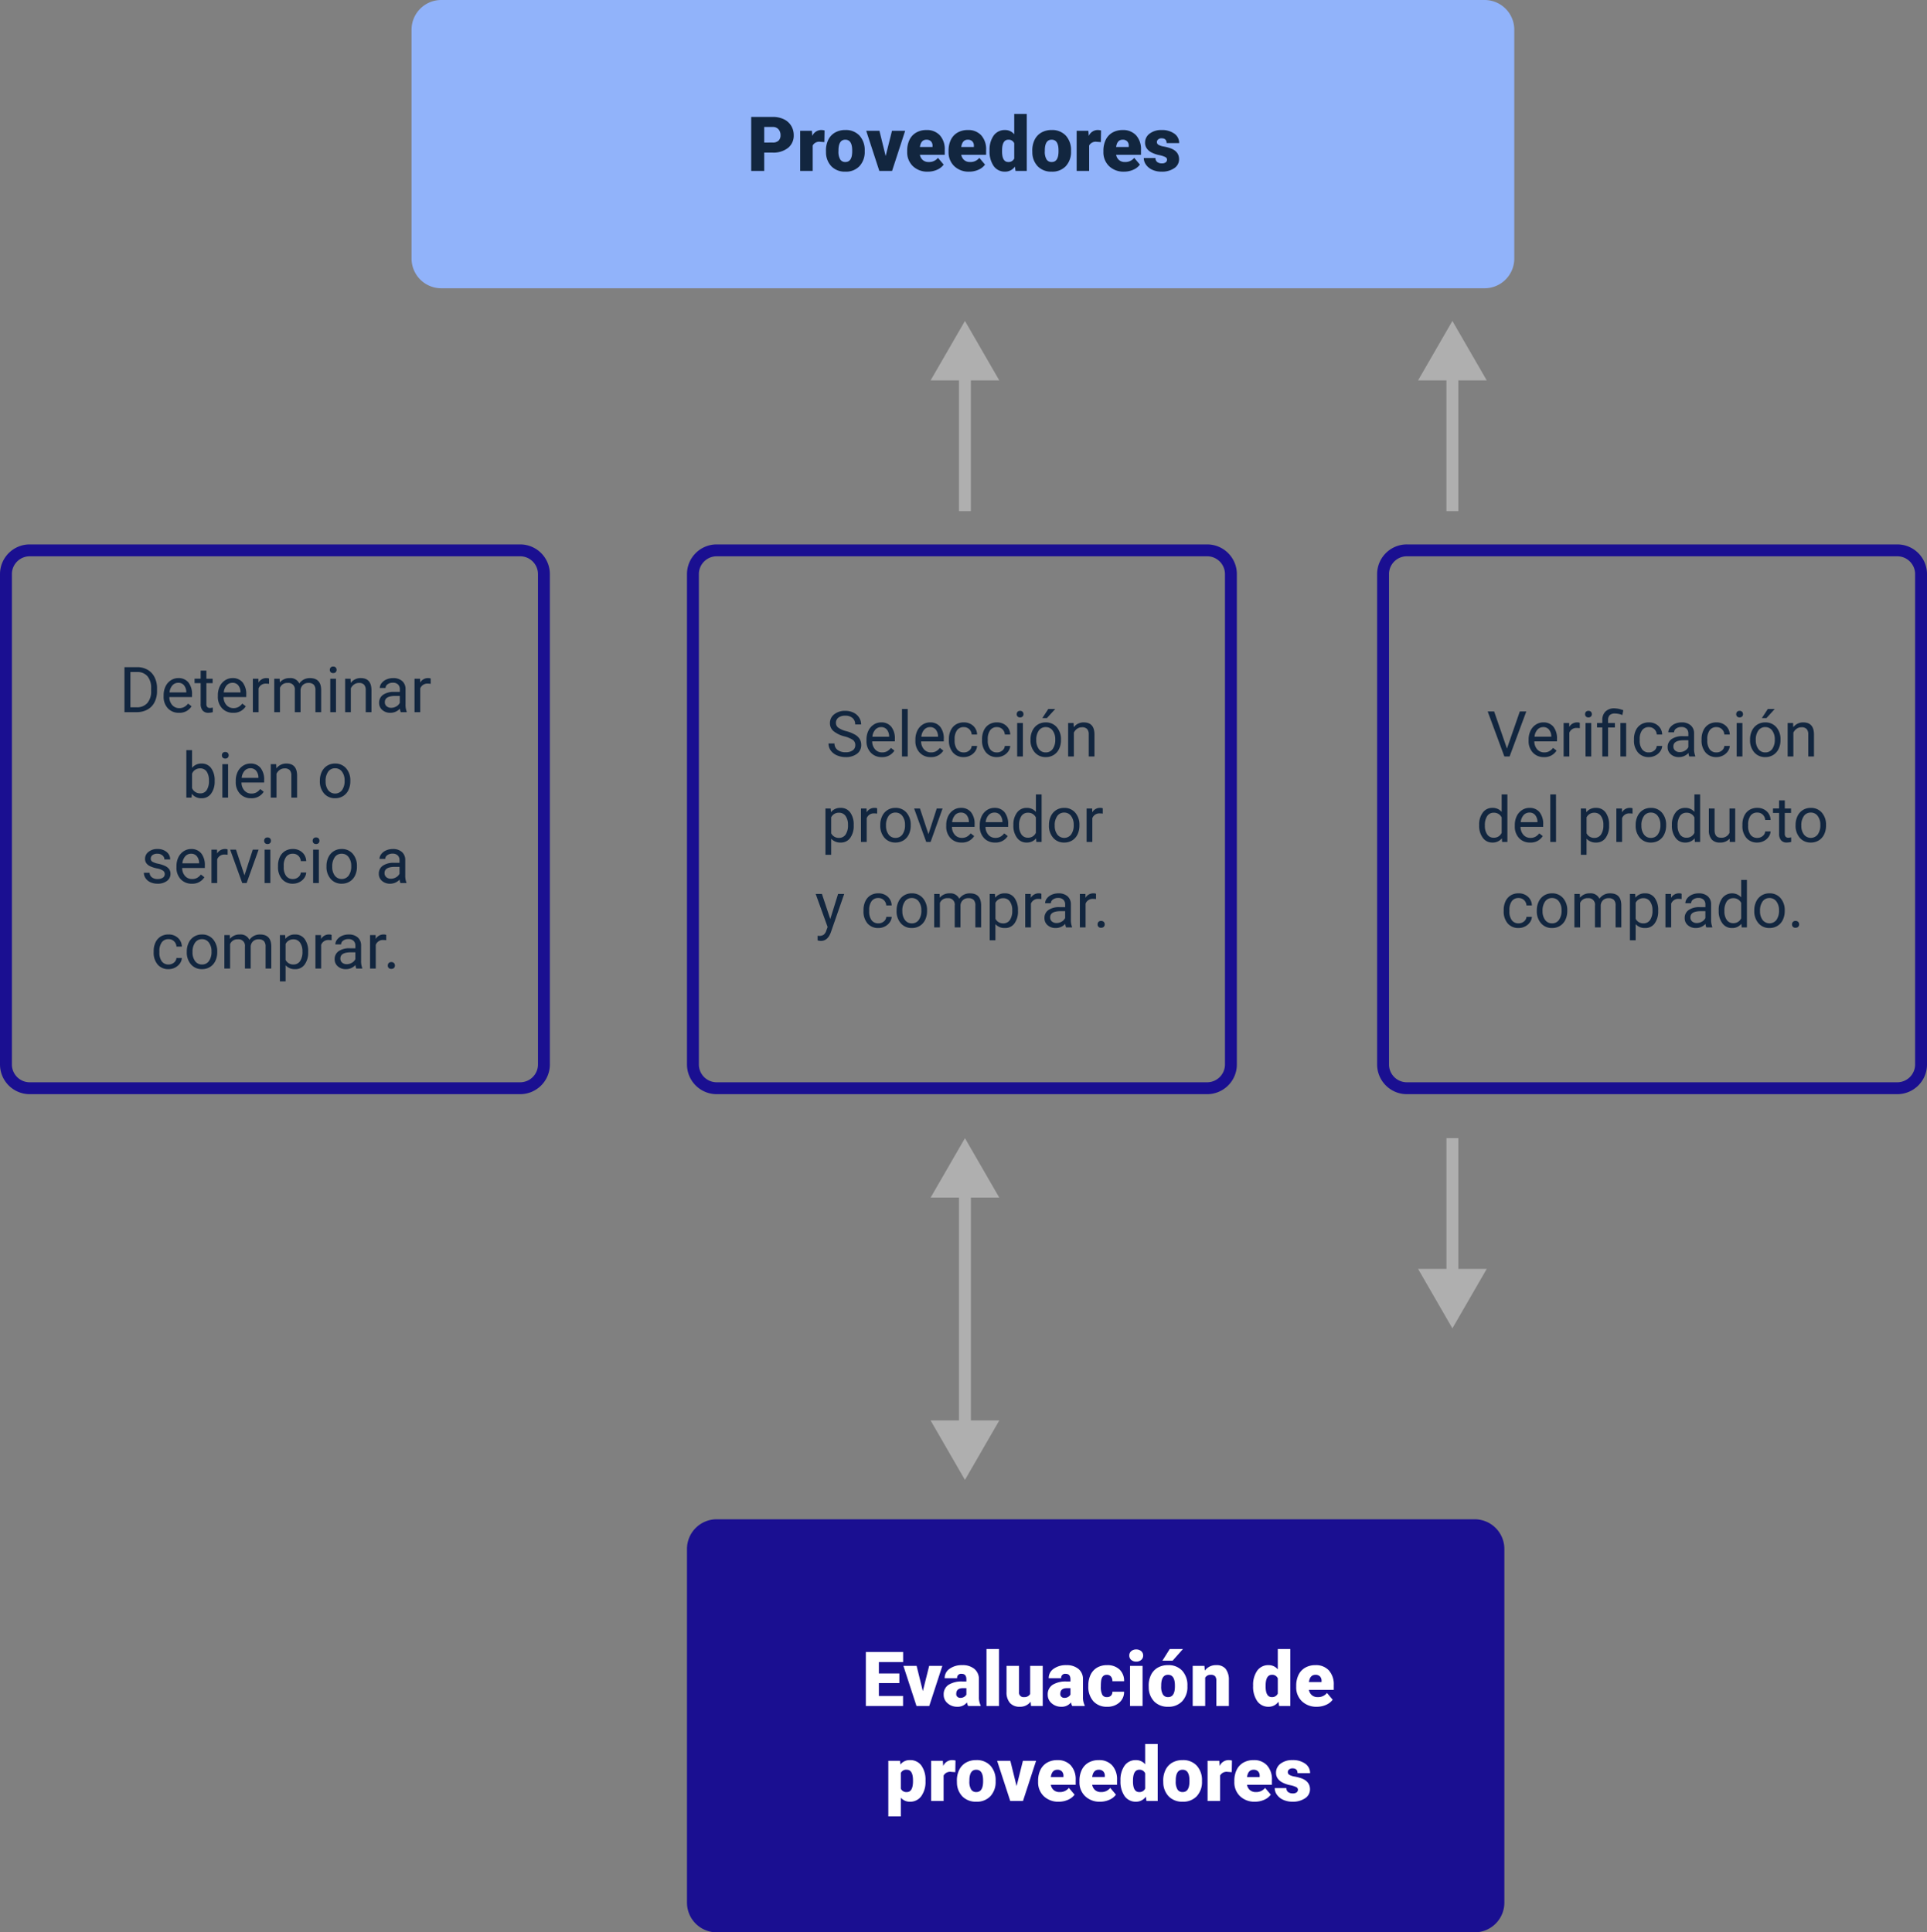 <svg xmlns="http://www.w3.org/2000/svg" width="608.693" height="610.504" viewBox="0 0 608.693 610.504">
  <rect x="0" y="0" width="608.693" height="610.504" fill="#808080" stroke="none"/>
  <g id="Grupo_1020150" data-name="Grupo 1020150" transform="translate(-496 -1342)">
    <path id="Trazado_748583" data-name="Trazado 748583" d="M387.7,9.389A9.389,9.389,0,0,1,397.092,0H726.641a9.389,9.389,0,0,1,9.388,9.389V81.683a9.389,9.389,0,0,1-9.388,9.389H397.092a9.389,9.389,0,0,1-9.389-9.389Z" transform="translate(238.297 1342)" fill="#91b3fa"/>
    <path id="Trazado_748595" data-name="Trazado 748595" d="M164.3,514.186H9.389a5.633,5.633,0,0,0-5.633,5.633V674.734a5.633,5.633,0,0,0,5.633,5.633H164.3a5.633,5.633,0,0,0,5.633-5.633V519.819A5.633,5.633,0,0,0,164.3,514.186ZM9.389,510.43A9.389,9.389,0,0,0,0,519.819V674.734a9.389,9.389,0,0,0,9.389,9.39H164.3a9.39,9.39,0,0,0,9.389-9.39V519.819a9.389,9.389,0,0,0-9.389-9.389Z" transform="translate(496 1003.57)" fill="#1a0f91" fill-rule="evenodd"/>
    <path id="Trazado_748627" data-name="Trazado 748627" d="M811.407,514.186H656.491a5.633,5.633,0,0,0-5.633,5.633V674.734a5.633,5.633,0,0,0,5.633,5.633H811.407a5.632,5.632,0,0,0,5.631-5.633V519.819A5.632,5.632,0,0,0,811.407,514.186ZM656.491,510.43a9.389,9.389,0,0,0-9.389,9.389V674.734a9.389,9.389,0,0,0,9.389,9.39H811.407a9.39,9.39,0,0,0,9.388-9.39V519.819a9.389,9.389,0,0,0-9.388-9.389Z" transform="translate(65.898 1003.57)" fill="#1a0f91" fill-rule="evenodd"/>
    <path id="Trazado_748654" data-name="Trazado 748654" d="M647.1,1434.688a9.387,9.387,0,0,1,9.389-9.388H895.906a9.387,9.387,0,0,1,9.388,9.388v111.727a9.39,9.39,0,0,1-9.388,9.388H656.491a9.389,9.389,0,0,1-9.389-9.388Z" transform="translate(65.898 396.7)" fill="#1a0f91"/>
    <path id="Trazado_748678" data-name="Trazado 748678" d="M1458.506,514.186H1303.591a5.633,5.633,0,0,0-5.635,5.633V674.734a5.632,5.632,0,0,0,5.635,5.633h154.914a5.632,5.632,0,0,0,5.632-5.633V519.819A5.632,5.632,0,0,0,1458.506,514.186Zm-154.914-3.756a9.39,9.39,0,0,0-9.391,9.389V674.734a9.391,9.391,0,0,0,9.391,9.39h154.914a9.39,9.39,0,0,0,9.388-9.39V519.819a9.389,9.389,0,0,0-9.388-9.389Z" transform="translate(-363.2 1003.57)" fill="#1a0f91" fill-rule="evenodd"/>
    <path id="Trazado_748709" data-name="Trazado 748709" d="M874.293,320.014l10.841-18.778,10.841,18.778h-8.964v41.311h-3.756V320.014Z" transform="translate(-84.331 1142.162)" fill="#afafaf" fill-rule="evenodd"/>
    <path id="Trazado_748710" data-name="Trazado 748710" d="M874.292,1087.056l10.841-18.776,10.841,18.776h-8.964v70.415h8.964l-10.841,18.78-10.841-18.78h8.964v-70.415Z" transform="translate(-84.331 633.313)" fill="#afafaf" fill-rule="evenodd"/>
    <path id="Trazado_748711" data-name="Trazado 748711" d="M1331.73,320.014l10.839-18.778,10.842,18.778h-8.964v41.311h-3.756V320.014Z" transform="translate(-387.791 1142.162)" fill="#afafaf" fill-rule="evenodd"/>
    <path id="Trazado_748712" data-name="Trazado 748712" d="M1353.411,1109.582l-10.842,18.78-10.839-18.78h8.964V1068.27h3.753v41.312Z" transform="translate(-387.791 633.319)" fill="#afafaf" fill-rule="evenodd"/>
    <path id="Trazado_751329" data-name="Trazado 751329" d="M5.4-5.789V0H1.289V-17.062H8.1a7.93,7.93,0,0,1,3.463.721,5.431,5.431,0,0,1,2.332,2.051,5.6,5.6,0,0,1,.826,3.018,4.937,4.937,0,0,1-1.787,3.99,7.415,7.415,0,0,1-4.9,1.494Zm0-3.176H8.1a2.542,2.542,0,0,0,1.822-.6,2.221,2.221,0,0,0,.627-1.687A2.745,2.745,0,0,0,9.9-13.16a2.282,2.282,0,0,0-1.758-.727H5.4Zm19-.141L23.1-9.2a2.336,2.336,0,0,0-2.391,1.172V0H16.758V-12.68h3.7l.129,1.629a3.058,3.058,0,0,1,2.777-1.863,3.851,3.851,0,0,1,1.1.141Zm.5,2.648a7.484,7.484,0,0,1,.738-3.381,5.28,5.28,0,0,1,2.121-2.279,6.388,6.388,0,0,1,3.246-.8A5.83,5.83,0,0,1,35.5-11.15a6.768,6.768,0,0,1,1.641,4.8v.141A6.566,6.566,0,0,1,35.49-1.506,5.846,5.846,0,0,1,31.031.234a5.912,5.912,0,0,1-4.348-1.623,6.348,6.348,0,0,1-1.77-4.4Zm3.949.246A4.718,4.718,0,0,0,29.4-3.633a1.835,1.835,0,0,0,1.629.82q2.109,0,2.156-3.246v-.4q0-3.41-2.18-3.41-1.98,0-2.145,2.941ZM43.758-4.7l2-7.98h4.16L45.785,0H41.754L37.617-12.68h4.172ZM57.082.234a6.518,6.518,0,0,1-4.723-1.74,6.009,6.009,0,0,1-1.8-4.529v-.328A7.787,7.787,0,0,1,51.275-9.8a5.274,5.274,0,0,1,2.1-2.3,6.35,6.35,0,0,1,3.281-.814,5.489,5.489,0,0,1,4.219,1.658,6.516,6.516,0,0,1,1.547,4.623V-5.1H54.574A2.846,2.846,0,0,0,55.5-3.422a2.755,2.755,0,0,0,1.852.609,3.549,3.549,0,0,0,2.93-1.312l1.8,2.133A5.045,5.045,0,0,1,59.994-.369,7.069,7.069,0,0,1,57.082.234Zm-.445-10.1q-1.734,0-2.062,2.3h3.984v-.3a1.956,1.956,0,0,0-.48-1.471A1.912,1.912,0,0,0,56.637-9.867ZM70.148.234a6.518,6.518,0,0,1-4.723-1.74,6.009,6.009,0,0,1-1.8-4.529v-.328A7.787,7.787,0,0,1,64.342-9.8a5.274,5.274,0,0,1,2.1-2.3,6.35,6.35,0,0,1,3.281-.814,5.489,5.489,0,0,1,4.219,1.658,6.516,6.516,0,0,1,1.547,4.623V-5.1H67.641a2.846,2.846,0,0,0,.926,1.676,2.755,2.755,0,0,0,1.852.609,3.549,3.549,0,0,0,2.93-1.312l1.8,2.133A5.045,5.045,0,0,1,73.061-.369,7.069,7.069,0,0,1,70.148.234ZM69.7-9.867q-1.734,0-2.062,2.3h3.984v-.3a1.956,1.956,0,0,0-.48-1.471A1.912,1.912,0,0,0,69.7-9.867Zm6.879,3.434a7.746,7.746,0,0,1,1.3-4.746,4.282,4.282,0,0,1,3.633-1.734,3.641,3.641,0,0,1,2.859,1.336V-18h3.961V0H84.785l-.2-1.359A3.739,3.739,0,0,1,81.492.234,4.274,4.274,0,0,1,77.906-1.5,7.991,7.991,0,0,1,76.582-6.434Zm3.949.246q0,3.375,1.969,3.375a1.944,1.944,0,0,0,1.875-1.1V-8.742a1.892,1.892,0,0,0-1.852-1.125q-1.828,0-1.98,2.953Zm9.551-.27a7.484,7.484,0,0,1,.738-3.381,5.28,5.28,0,0,1,2.121-2.279,6.388,6.388,0,0,1,3.246-.8,5.83,5.83,0,0,1,4.488,1.764,6.768,6.768,0,0,1,1.641,4.8v.141a6.566,6.566,0,0,1-1.646,4.705A5.846,5.846,0,0,1,96.211.234a5.912,5.912,0,0,1-4.348-1.623,6.348,6.348,0,0,1-1.77-4.4Zm3.949.246a4.718,4.718,0,0,0,.551,2.578,1.835,1.835,0,0,0,1.629.82q2.109,0,2.156-3.246v-.4q0-3.41-2.18-3.41-1.98,0-2.145,2.941Zm17.7-2.895-1.3-.094a2.336,2.336,0,0,0-2.391,1.172V0h-3.949V-12.68h3.7l.129,1.629a3.058,3.058,0,0,1,2.777-1.863,3.851,3.851,0,0,1,1.1.141Zm7.336,9.34a6.518,6.518,0,0,1-4.723-1.74,6.009,6.009,0,0,1-1.8-4.529v-.328a7.787,7.787,0,0,1,.721-3.434,5.274,5.274,0,0,1,2.1-2.3,6.35,6.35,0,0,1,3.281-.814,5.489,5.489,0,0,1,4.219,1.658,6.516,6.516,0,0,1,1.547,4.623V-5.1h-7.852a2.846,2.846,0,0,0,.926,1.676,2.755,2.755,0,0,0,1.852.609,3.549,3.549,0,0,0,2.93-1.312l1.8,2.133a5.045,5.045,0,0,1-2.092,1.623A7.069,7.069,0,0,1,119.063.234Zm-.445-10.1q-1.734,0-2.062,2.3h3.984v-.3a1.956,1.956,0,0,0-.48-1.471A1.912,1.912,0,0,0,118.617-9.867Zm14.016,6.3a.912.912,0,0,0-.527-.809,8.021,8.021,0,0,0-2-.633,9.138,9.138,0,0,1-2.437-.861A4.083,4.083,0,0,1,126.2-7.16a3.092,3.092,0,0,1-.5-1.746,3.5,3.5,0,0,1,1.441-2.877,5.938,5.938,0,0,1,3.773-1.131,6.579,6.579,0,0,1,4.031,1.137,3.555,3.555,0,0,1,1.523,2.988H132.5q0-1.523-1.605-1.523a1.591,1.591,0,0,0-1.043.346,1.07,1.07,0,0,0-.422.861.982.982,0,0,0,.516.855,4.872,4.872,0,0,0,1.646.539,14.228,14.228,0,0,1,1.986.5q2.859.984,2.859,3.527A3.321,3.321,0,0,1,134.9-.855a6.758,6.758,0,0,1-3.99,1.09A6.9,6.9,0,0,1,128-.352a4.86,4.86,0,0,1-1.992-1.594,3.609,3.609,0,0,1-.715-2.121h3.691a1.526,1.526,0,0,0,.586,1.283,2.41,2.41,0,0,0,1.441.4,1.9,1.9,0,0,0,1.213-.328A1.05,1.05,0,0,0,132.633-3.562Z" transform="translate(732 1396)" fill="#12263f"/>
    <path id="Trazado_751333" data-name="Trazado 751333" d="M-62.918-7.242h-6.469v4.078h7.641V0H-73.5V-17.062h11.777v3.176h-7.664v3.6h6.469ZM-55.5-4.7l2-7.98h4.16L-53.473,0H-57.5l-4.137-12.68h4.172ZM-41.191,0a4.459,4.459,0,0,1-.375-1.137A3.672,3.672,0,0,1-44.613.234,4.5,4.5,0,0,1-47.66-.85a3.45,3.45,0,0,1-1.254-2.725,3.546,3.546,0,0,1,1.523-3.117,7.761,7.761,0,0,1,4.43-1.055h1.219v-.671q0-1.755-1.512-1.755a1.236,1.236,0,0,0-1.406,1.39h-3.949a3.54,3.54,0,0,1,1.564-2.985,6.575,6.575,0,0,1,3.99-1.147,5.764,5.764,0,0,1,3.832,1.184,4.115,4.115,0,0,1,1.441,3.246v5.613A5.748,5.748,0,0,0-37.242-.2V0Zm-2.473-2.578a2.2,2.2,0,0,0,1.225-.316,1.983,1.983,0,0,0,.7-.715V-5.637h-1.148q-2.062,0-2.062,1.852a1.131,1.131,0,0,0,.363.873A1.315,1.315,0,0,0-43.664-2.578ZM-31.43,0h-3.961V-18h3.961Zm9.984-1.371A4.072,4.072,0,0,1-24.832.234,3.993,3.993,0,0,1-27.99-.979a5.1,5.1,0,0,1-1.072-3.486V-12.68h3.949v8.238a1.419,1.419,0,0,0,1.582,1.629A2.064,2.064,0,0,0-21.6-3.785V-12.68h3.973V0h-3.7ZM-8.32,0A4.459,4.459,0,0,1-8.7-1.137,3.672,3.672,0,0,1-11.742.234,4.5,4.5,0,0,1-14.789-.85a3.45,3.45,0,0,1-1.254-2.725A3.546,3.546,0,0,1-14.52-6.691a7.761,7.761,0,0,1,4.43-1.055h1.219v-.671q0-1.755-1.512-1.755a1.236,1.236,0,0,0-1.406,1.39h-3.949a3.54,3.54,0,0,1,1.564-2.985,6.575,6.575,0,0,1,3.99-1.147A5.764,5.764,0,0,1-6.352-11.73,4.115,4.115,0,0,1-4.91-8.484v5.613A5.748,5.748,0,0,0-4.371-.2V0Zm-2.473-2.578a2.2,2.2,0,0,0,1.225-.316,1.983,1.983,0,0,0,.7-.715V-5.637H-10.02q-2.062,0-2.062,1.852a1.131,1.131,0,0,0,.363.873A1.315,1.315,0,0,0-10.793-2.578Zm13.43-.234a1.756,1.756,0,0,0,1.289-.451,1.654,1.654,0,0,0,.445-1.26h3.7A4.384,4.384,0,0,1,6.58-1.1,5.558,5.558,0,0,1,2.73.234,5.627,5.627,0,0,1-1.629-1.5,6.834,6.834,0,0,1-3.223-6.3v-.164a7.723,7.723,0,0,1,.709-3.393A5.162,5.162,0,0,1-.469-12.123,6.1,6.1,0,0,1,2.7-12.914a5.488,5.488,0,0,1,3.926,1.371A4.863,4.863,0,0,1,8.074-7.828h-3.7a2.168,2.168,0,0,0-.48-1.512A1.658,1.658,0,0,0,2.6-9.867Q1.066-9.867.809-7.91A13.809,13.809,0,0,0,.727-6.2a5.424,5.424,0,0,0,.457,2.648A1.582,1.582,0,0,0,2.637-2.812ZM13.91,0H9.949V-12.68H13.91Zm-4.2-15.949a1.763,1.763,0,0,1,.609-1.383,2.3,2.3,0,0,1,1.582-.539,2.3,2.3,0,0,1,1.582.539,1.763,1.763,0,0,1,.609,1.383,1.763,1.763,0,0,1-.609,1.383,2.3,2.3,0,0,1-1.582.539,2.3,2.3,0,0,1-1.582-.539A1.763,1.763,0,0,1,9.715-15.949Zm6.129,9.492a7.484,7.484,0,0,1,.738-3.381A5.28,5.28,0,0,1,18.7-12.117a6.388,6.388,0,0,1,3.246-.8,5.83,5.83,0,0,1,4.488,1.764,6.768,6.768,0,0,1,1.641,4.8v.141a6.566,6.566,0,0,1-1.646,4.705A5.846,5.846,0,0,1,21.973.234a5.912,5.912,0,0,1-4.348-1.623,6.348,6.348,0,0,1-1.77-4.4Zm3.949.246a4.718,4.718,0,0,0,.551,2.578,1.835,1.835,0,0,0,1.629.82q2.109,0,2.156-3.246v-.4q0-3.41-2.18-3.41-1.98,0-2.145,2.941ZM22.488-18H26.66L23.4-14.32l-3.223-.006Zm10.957,5.32.129,1.488A4.3,4.3,0,0,1,37.2-12.914a3.618,3.618,0,0,1,2.959,1.184,5.635,5.635,0,0,1,1.014,3.563V0H37.207V-8a2.14,2.14,0,0,0-.387-1.412,1.789,1.789,0,0,0-1.406-.451,1.883,1.883,0,0,0-1.723.914V0H29.742V-12.68ZM48.832-6.434a7.746,7.746,0,0,1,1.3-4.746,4.282,4.282,0,0,1,3.633-1.734,3.641,3.641,0,0,1,2.859,1.336V-18h3.961V0H57.035l-.2-1.359A3.739,3.739,0,0,1,53.742.234,4.274,4.274,0,0,1,50.156-1.5,7.991,7.991,0,0,1,48.832-6.434Zm3.949.246q0,3.375,1.969,3.375a1.944,1.944,0,0,0,1.875-1.1V-8.742a1.892,1.892,0,0,0-1.852-1.125q-1.828,0-1.98,2.953ZM68.965.234a6.518,6.518,0,0,1-4.723-1.74,6.009,6.009,0,0,1-1.8-4.529v-.328A7.787,7.787,0,0,1,63.158-9.8a5.274,5.274,0,0,1,2.1-2.3,6.35,6.35,0,0,1,3.281-.814,5.489,5.489,0,0,1,4.219,1.658,6.516,6.516,0,0,1,1.547,4.623V-5.1H66.457a2.846,2.846,0,0,0,.926,1.676,2.755,2.755,0,0,0,1.852.609,3.549,3.549,0,0,0,2.93-1.312l1.8,2.133A5.045,5.045,0,0,1,71.877-.369,7.069,7.069,0,0,1,68.965.234Zm-.445-10.1q-1.734,0-2.062,2.3h3.984v-.3a1.956,1.956,0,0,0-.48-1.471A1.912,1.912,0,0,0,68.52-9.867ZM-54.656,23.754a7.646,7.646,0,0,1-1.33,4.717,4.264,4.264,0,0,1-3.592,1.764,3.655,3.655,0,0,1-2.871-1.277v5.918H-66.4V17.32h3.691l.117,1.172A3.656,3.656,0,0,1-59.6,17.086a4.3,4.3,0,0,1,3.645,1.729,7.741,7.741,0,0,1,1.3,4.752Zm-3.949-.246q0-3.375-1.969-3.375a1.859,1.859,0,0,0-1.875,1.008v4.992a1.919,1.919,0,0,0,1.9,1.055q1.887,0,1.945-3.258Zm13.359-2.613-1.3-.094a2.336,2.336,0,0,0-2.391,1.172V30h-3.949V17.32h3.7l.129,1.629a3.058,3.058,0,0,1,2.777-1.863,3.851,3.851,0,0,1,1.1.141Zm.5,2.648A7.484,7.484,0,0,1-44,20.162a5.28,5.28,0,0,1,2.121-2.279,6.388,6.388,0,0,1,3.246-.8,5.83,5.83,0,0,1,4.488,1.764,6.768,6.768,0,0,1,1.641,4.8v.141a6.566,6.566,0,0,1-1.646,4.705,5.846,5.846,0,0,1-4.459,1.74,5.912,5.912,0,0,1-4.348-1.623,6.348,6.348,0,0,1-1.77-4.4Zm3.949.246a4.718,4.718,0,0,0,.551,2.578,1.835,1.835,0,0,0,1.629.82q2.109,0,2.156-3.246v-.4q0-3.41-2.18-3.41-1.98,0-2.145,2.941ZM-25.887,25.3l2-7.98h4.16L-23.859,30h-4.031l-4.137-12.68h4.172Zm13.324,4.934a6.518,6.518,0,0,1-4.723-1.74,6.009,6.009,0,0,1-1.8-4.529v-.328a7.787,7.787,0,0,1,.721-3.434,5.274,5.274,0,0,1,2.1-2.3,6.35,6.35,0,0,1,3.281-.814,5.489,5.489,0,0,1,4.219,1.658,6.516,6.516,0,0,1,1.547,4.623V24.9H-15.07a2.846,2.846,0,0,0,.926,1.676,2.755,2.755,0,0,0,1.852.609,3.549,3.549,0,0,0,2.93-1.312l1.8,2.133A5.045,5.045,0,0,1-9.65,29.631,7.069,7.069,0,0,1-12.562,30.234Zm-.445-10.1q-1.734,0-2.062,2.3h3.984v-.3a1.956,1.956,0,0,0-.48-1.471A1.912,1.912,0,0,0-13.008,20.133ZM.5,30.234a6.518,6.518,0,0,1-4.723-1.74,6.009,6.009,0,0,1-1.8-4.529v-.328A7.787,7.787,0,0,1-5.3,20.2a5.274,5.274,0,0,1,2.1-2.3,6.35,6.35,0,0,1,3.281-.814A5.489,5.489,0,0,1,4.3,18.744a6.516,6.516,0,0,1,1.547,4.623V24.9H-2a2.846,2.846,0,0,0,.926,1.676,2.755,2.755,0,0,0,1.852.609A3.549,3.549,0,0,0,3.7,25.875l1.8,2.133a5.045,5.045,0,0,1-2.092,1.623A7.069,7.069,0,0,1,.5,30.234Zm-.445-10.1q-1.734,0-2.062,2.3H1.98v-.3a1.956,1.956,0,0,0-.48-1.471A1.912,1.912,0,0,0,.059,20.133Zm6.879,3.434a7.746,7.746,0,0,1,1.3-4.746,4.282,4.282,0,0,1,3.633-1.734,3.641,3.641,0,0,1,2.859,1.336V12h3.961V30H15.141l-.2-1.359a3.739,3.739,0,0,1-3.094,1.594A4.274,4.274,0,0,1,8.262,28.5,7.991,7.991,0,0,1,6.938,23.566Zm3.949.246q0,3.375,1.969,3.375a1.944,1.944,0,0,0,1.875-1.1V21.258a1.892,1.892,0,0,0-1.852-1.125q-1.828,0-1.98,2.953Zm9.551-.27a7.484,7.484,0,0,1,.738-3.381A5.28,5.28,0,0,1,23.3,17.883a6.388,6.388,0,0,1,3.246-.8,5.83,5.83,0,0,1,4.488,1.764,6.768,6.768,0,0,1,1.641,4.8v.141a6.566,6.566,0,0,1-1.646,4.705,5.846,5.846,0,0,1-4.459,1.74,5.912,5.912,0,0,1-4.348-1.623,6.348,6.348,0,0,1-1.77-4.4Zm3.949.246a4.718,4.718,0,0,0,.551,2.578,1.835,1.835,0,0,0,1.629.82q2.109,0,2.156-3.246v-.4q0-3.41-2.18-3.41-1.98,0-2.145,2.941Zm17.7-2.895-1.3-.094a2.336,2.336,0,0,0-2.391,1.172V30H34.441V17.32h3.7l.129,1.629a3.058,3.058,0,0,1,2.777-1.863,3.851,3.851,0,0,1,1.1.141Zm7.336,9.34a6.518,6.518,0,0,1-4.723-1.74,6.009,6.009,0,0,1-1.8-4.529v-.328a7.787,7.787,0,0,1,.721-3.434,5.274,5.274,0,0,1,2.1-2.3A6.35,6.35,0,0,1,49,17.086a5.489,5.489,0,0,1,4.219,1.658,6.516,6.516,0,0,1,1.547,4.623V24.9H46.91a2.846,2.846,0,0,0,.926,1.676,2.755,2.755,0,0,0,1.852.609,3.549,3.549,0,0,0,2.93-1.312l1.8,2.133a5.045,5.045,0,0,1-2.092,1.623A7.069,7.069,0,0,1,49.418,30.234Zm-.445-10.1q-1.734,0-2.062,2.3h3.984v-.3a1.956,1.956,0,0,0-.48-1.471A1.912,1.912,0,0,0,48.973,20.133Zm14.016,6.3a.912.912,0,0,0-.527-.809,8.021,8.021,0,0,0-2-.633,9.138,9.138,0,0,1-2.437-.861,4.083,4.083,0,0,1-1.465-1.295,3.092,3.092,0,0,1-.5-1.746,3.5,3.5,0,0,1,1.441-2.877,5.938,5.938,0,0,1,3.773-1.131A6.579,6.579,0,0,1,65.3,18.223a3.555,3.555,0,0,1,1.523,2.988H62.859q0-1.523-1.605-1.523a1.591,1.591,0,0,0-1.043.346,1.07,1.07,0,0,0-.422.861.982.982,0,0,0,.516.855,4.872,4.872,0,0,0,1.646.539,14.228,14.228,0,0,1,1.986.5q2.859.984,2.859,3.527a3.321,3.321,0,0,1-1.541,2.824,6.758,6.758,0,0,1-3.99,1.09,6.9,6.9,0,0,1-2.906-.586,4.86,4.86,0,0,1-1.992-1.594,3.609,3.609,0,0,1-.715-2.121h3.691a1.526,1.526,0,0,0,.586,1.283,2.41,2.41,0,0,0,1.441.4,1.9,1.9,0,0,0,1.213-.328A1.05,1.05,0,0,0,62.988,26.438Z" transform="translate(843 1881)" fill="#fff"/>
    <path id="Trazado_751330" data-name="Trazado 751330" d="M-47.686,0V-14.219h4.014a6.461,6.461,0,0,1,3.281.82,5.548,5.548,0,0,1,2.2,2.334A7.6,7.6,0,0,1-37.4-7.588v.908a7.624,7.624,0,0,1-.776,3.525A5.461,5.461,0,0,1-40.4-.83,6.873,6.873,0,0,1-43.75,0Zm1.875-12.686V-1.533h1.973a4.292,4.292,0,0,0,3.374-1.349,5.573,5.573,0,0,0,1.206-3.841v-.831A5.661,5.661,0,0,0-40.4-11.322a4.049,4.049,0,0,0-3.228-1.364ZM-30.469.2a4.617,4.617,0,0,1-3.5-1.411A5.237,5.237,0,0,1-35.312-4.99v-.332a6.341,6.341,0,0,1,.6-2.808,4.685,4.685,0,0,1,1.68-1.934,4.223,4.223,0,0,1,2.339-.7A3.957,3.957,0,0,1-27.49-9.4a5.877,5.877,0,0,1,1.143,3.887v.752h-7.158a3.756,3.756,0,0,0,.913,2.524,2.87,2.87,0,0,0,2.222.962A3.147,3.147,0,0,0-28.75-1.67a4.073,4.073,0,0,0,1.162-1.035l1.1.859A4.437,4.437,0,0,1-30.469.2Zm-.225-9.473a2.41,2.41,0,0,0-1.836.8,3.868,3.868,0,0,0-.918,2.231h5.293v-.137A3.441,3.441,0,0,0-28.9-8.521,2.269,2.269,0,0,0-30.693-9.277Zm8.887-3.848v2.559h1.973v1.4h-1.973v6.561a1.467,1.467,0,0,0,.264.953,1.11,1.11,0,0,0,.9.318,4.374,4.374,0,0,0,.859-.117V0A5.268,5.268,0,0,1-21.172.2,2.25,2.25,0,0,1-23-.537a3.147,3.147,0,0,1-.615-2.08V-9.17h-1.924v-1.4h1.924v-2.559ZM-13.34.2a4.617,4.617,0,0,1-3.5-1.411A5.237,5.237,0,0,1-18.184-4.99v-.332a6.341,6.341,0,0,1,.6-2.808,4.685,4.685,0,0,1,1.68-1.934,4.223,4.223,0,0,1,2.339-.7,3.957,3.957,0,0,1,3.2,1.357A5.877,5.877,0,0,1-9.219-5.518v.752h-7.158a3.756,3.756,0,0,0,.913,2.524,2.87,2.87,0,0,0,2.222.962,3.147,3.147,0,0,0,1.621-.391,4.073,4.073,0,0,0,1.162-1.035l1.1.859A4.437,4.437,0,0,1-13.34.2Zm-.225-9.473a2.41,2.41,0,0,0-1.836.8,3.868,3.868,0,0,0-.918,2.231h5.293v-.137a3.441,3.441,0,0,0-.742-2.134A2.269,2.269,0,0,0-13.564-9.277Zm11.543.332a5.414,5.414,0,0,0-.889-.068A2.381,2.381,0,0,0-5.322-7.5V0H-7.129V-10.566h1.758l.029,1.221a2.813,2.813,0,0,1,2.52-1.416,1.846,1.846,0,0,1,.8.137Zm3.359-1.621.049,1.172a3.9,3.9,0,0,1,3.135-1.367,3.021,3.021,0,0,1,3.018,1.7,4,4,0,0,1,1.372-1.23,4.052,4.052,0,0,1,2-.469q3.477,0,3.535,3.682V0H12.637V-6.973a2.426,2.426,0,0,0-.518-1.694,2.279,2.279,0,0,0-1.738-.562,2.4,2.4,0,0,0-1.67.6,2.436,2.436,0,0,0-.771,1.616V0H6.123V-6.924a2.016,2.016,0,0,0-2.256-2.3A2.417,2.417,0,0,0,1.436-7.715V0H-.371V-10.566ZM19.131,0H17.324V-10.566h1.807ZM17.178-13.369a1.078,1.078,0,0,1,.269-.742,1.008,1.008,0,0,1,.8-.3,1.024,1.024,0,0,1,.8.3,1.067,1.067,0,0,1,.273.742,1.032,1.032,0,0,1-.273.732,1.043,1.043,0,0,1-.8.293,1.026,1.026,0,0,1-.8-.293A1.043,1.043,0,0,1,17.178-13.369Zm6.553,2.8.059,1.328a3.85,3.85,0,0,1,3.164-1.523q3.35,0,3.379,3.779V0H28.525V-6.992A2.432,2.432,0,0,0,28-8.682a2.094,2.094,0,0,0-1.6-.547,2.607,2.607,0,0,0-1.543.469,3.183,3.183,0,0,0-1.035,1.23V0H22.021V-10.566ZM39.58,0a3.8,3.8,0,0,1-.254-1.113A4.031,4.031,0,0,1,36.318.2a3.73,3.73,0,0,1-2.563-.884,2.859,2.859,0,0,1-1-2.241,2.987,2.987,0,0,1,1.255-2.563,5.916,5.916,0,0,1,3.53-.913H39.3v-.83a2.029,2.029,0,0,0-.566-1.509,2.276,2.276,0,0,0-1.67-.562,2.634,2.634,0,0,0-1.621.488,1.439,1.439,0,0,0-.654,1.182H32.969a2.493,2.493,0,0,1,.562-1.528,3.832,3.832,0,0,1,1.523-1.167,5.125,5.125,0,0,1,2.114-.43,4.177,4.177,0,0,1,2.861.913A3.294,3.294,0,0,1,41.1-7.334v4.863a5.946,5.946,0,0,0,.371,2.314V0Zm-3-1.377a3.175,3.175,0,0,0,1.611-.439,2.658,2.658,0,0,0,1.1-1.143V-5.127H37.881q-3.32,0-3.32,1.943a1.645,1.645,0,0,0,.566,1.328A2.177,2.177,0,0,0,36.582-1.377ZM49.043-8.945a5.414,5.414,0,0,0-.889-.068A2.381,2.381,0,0,0,45.742-7.5V0H43.936V-10.566h1.758l.029,1.221a2.813,2.813,0,0,1,2.52-1.416,1.846,1.846,0,0,1,.8.137ZM-19.194,21.834a6.283,6.283,0,0,1-1.113,3.892A3.557,3.557,0,0,1-23.3,27.2a3.683,3.683,0,0,1-3.1-1.416L-26.479,27h-1.66V12h1.807v5.6a3.663,3.663,0,0,1,3.018-1.357,3.579,3.579,0,0,1,3.022,1.455,6.471,6.471,0,0,1,1.1,3.984ZM-21,21.629a4.882,4.882,0,0,0-.713-2.852,2.36,2.36,0,0,0-2.051-1.006,2.652,2.652,0,0,0-2.568,1.66V24a2.727,2.727,0,0,0,2.588,1.66,2.347,2.347,0,0,0,2.021-1.006A5.192,5.192,0,0,0-21,21.629ZM-14.956,27h-1.807V16.434h1.807Zm-1.953-13.369a1.078,1.078,0,0,1,.269-.742,1.008,1.008,0,0,1,.8-.3,1.024,1.024,0,0,1,.8.3,1.067,1.067,0,0,1,.273.742,1.032,1.032,0,0,1-.273.732,1.043,1.043,0,0,1-.8.293,1.026,1.026,0,0,1-.8-.293A1.043,1.043,0,0,1-16.909,13.631ZM-7.681,27.2a4.617,4.617,0,0,1-3.5-1.411,5.237,5.237,0,0,1-1.348-3.774v-.332a6.341,6.341,0,0,1,.6-2.808,4.685,4.685,0,0,1,1.68-1.934,4.223,4.223,0,0,1,2.339-.7A3.957,3.957,0,0,1-4.7,17.6,5.877,5.877,0,0,1-3.56,21.482v.752h-7.158A3.756,3.756,0,0,0-9.8,24.759a2.87,2.87,0,0,0,2.222.962,3.147,3.147,0,0,0,1.621-.391A4.073,4.073,0,0,0-4.8,24.295l1.1.859A4.437,4.437,0,0,1-7.681,27.2Zm-.225-9.473a2.41,2.41,0,0,0-1.836.8,3.868,3.868,0,0,0-.918,2.231h5.293v-.137a3.441,3.441,0,0,0-.742-2.134A2.269,2.269,0,0,0-7.905,17.723ZM.239,16.434.3,17.762a3.85,3.85,0,0,1,3.164-1.523q3.35,0,3.379,3.779V27H5.034V20.008a2.432,2.432,0,0,0-.522-1.689,2.094,2.094,0,0,0-1.6-.547,2.607,2.607,0,0,0-1.543.469,3.183,3.183,0,0,0-1.035,1.23V27H-1.47V16.434Zm13.8,5.186a6.241,6.241,0,0,1,.61-2.793,4.553,4.553,0,0,1,1.7-1.914,4.626,4.626,0,0,1,2.485-.674,4.456,4.456,0,0,1,3.491,1.494,5.748,5.748,0,0,1,1.333,3.975v.127a6.3,6.3,0,0,1-.591,2.769,4.486,4.486,0,0,1-1.689,1.909,4.679,4.679,0,0,1-2.524.684A4.445,4.445,0,0,1,15.371,25.7a5.719,5.719,0,0,1-1.333-3.955Zm1.816.215a4.52,4.52,0,0,0,.815,2.822,2.763,2.763,0,0,0,4.37-.015,4.943,4.943,0,0,0,.811-3.022,4.513,4.513,0,0,0-.825-2.817,2.623,2.623,0,0,0-2.192-1.079,2.594,2.594,0,0,0-2.158,1.064A4.906,4.906,0,0,0,15.854,21.834ZM-34.956,51.2a1.33,1.33,0,0,0-.552-1.138,5.311,5.311,0,0,0-1.924-.7,9.1,9.1,0,0,1-2.178-.7,3.1,3.1,0,0,1-1.191-.977,2.336,2.336,0,0,1-.386-1.348,2.741,2.741,0,0,1,1.1-2.2,4.291,4.291,0,0,1,2.808-.9,4.415,4.415,0,0,1,2.915.928,2.947,2.947,0,0,1,1.118,2.373h-1.816a1.631,1.631,0,0,0-.63-1.279,2.36,2.36,0,0,0-1.587-.537,2.47,2.47,0,0,0-1.543.43,1.353,1.353,0,0,0-.557,1.123,1.1,1.1,0,0,0,.518.986,6.368,6.368,0,0,0,1.87.635,9.744,9.744,0,0,1,2.192.723,3.2,3.2,0,0,1,1.245,1.011,2.485,2.485,0,0,1,.405,1.44,2.7,2.7,0,0,1-1.133,2.271,4.752,4.752,0,0,1-2.939.854,5.321,5.321,0,0,1-2.246-.449A3.653,3.653,0,0,1-41,52.491a3.025,3.025,0,0,1-.552-1.743h1.807a1.87,1.87,0,0,0,.728,1.44,2.822,2.822,0,0,0,1.792.532,2.913,2.913,0,0,0,1.646-.415A1.275,1.275,0,0,0-34.956,51.2Zm8.545,3a4.617,4.617,0,0,1-3.5-1.411,5.237,5.237,0,0,1-1.348-3.774v-.332a6.341,6.341,0,0,1,.6-2.808,4.685,4.685,0,0,1,1.68-1.934,4.223,4.223,0,0,1,2.339-.7,3.957,3.957,0,0,1,3.2,1.357,5.877,5.877,0,0,1,1.143,3.887v.752h-7.158a3.756,3.756,0,0,0,.913,2.524,2.87,2.87,0,0,0,2.222.962,3.147,3.147,0,0,0,1.621-.391,4.073,4.073,0,0,0,1.162-1.035l1.1.859A4.437,4.437,0,0,1-26.411,54.2Zm-.225-9.473a2.41,2.41,0,0,0-1.836.8,3.868,3.868,0,0,0-.918,2.231H-24.1v-.137a3.441,3.441,0,0,0-.742-2.134A2.269,2.269,0,0,0-26.636,44.723Zm11.543.332a5.414,5.414,0,0,0-.889-.068A2.381,2.381,0,0,0-18.394,46.5V54H-20.2V43.434h1.758l.029,1.221a2.813,2.813,0,0,1,2.52-1.416,1.846,1.846,0,0,1,.8.137Zm5.322,6.494,2.617-8.115h1.846L-9.1,54h-1.377L-14.3,43.434h1.846ZM-1.606,54H-3.413V43.434h1.807ZM-3.56,40.631a1.078,1.078,0,0,1,.269-.742,1.008,1.008,0,0,1,.8-.3,1.024,1.024,0,0,1,.8.3,1.067,1.067,0,0,1,.273.742,1.032,1.032,0,0,1-.273.732,1.043,1.043,0,0,1-.8.293,1.026,1.026,0,0,1-.8-.293A1.043,1.043,0,0,1-3.56,40.631Zm9.082,12.09a2.6,2.6,0,0,0,1.689-.586,2.061,2.061,0,0,0,.8-1.465H9.722A3.276,3.276,0,0,1,9.1,52.4a4.116,4.116,0,0,1-1.538,1.309,4.438,4.438,0,0,1-2.036.488,4.353,4.353,0,0,1-3.433-1.44,5.737,5.737,0,0,1-1.274-3.94v-.3a6.361,6.361,0,0,1,.566-2.744A4.314,4.314,0,0,1,3.008,43.9a4.619,4.619,0,0,1,2.5-.664A4.238,4.238,0,0,1,8.467,44.3a3.8,3.8,0,0,1,1.255,2.764H8.013a2.49,2.49,0,0,0-.776-1.685,2.415,2.415,0,0,0-1.724-.659,2.529,2.529,0,0,0-2.134.991,4.655,4.655,0,0,0-.757,2.866v.342a4.562,4.562,0,0,0,.752,2.813A2.541,2.541,0,0,0,5.522,52.721ZM13.716,54H11.909V43.434h1.807ZM11.763,40.631a1.078,1.078,0,0,1,.269-.742,1.008,1.008,0,0,1,.8-.3,1.024,1.024,0,0,1,.8.3,1.067,1.067,0,0,1,.273.742,1.032,1.032,0,0,1-.273.732,1.043,1.043,0,0,1-.8.293,1.026,1.026,0,0,1-.8-.293A1.043,1.043,0,0,1,11.763,40.631Zm4.365,7.988a6.241,6.241,0,0,1,.61-2.793,4.553,4.553,0,0,1,1.7-1.914,4.626,4.626,0,0,1,2.485-.674,4.456,4.456,0,0,1,3.491,1.494,5.748,5.748,0,0,1,1.333,3.975v.127a6.3,6.3,0,0,1-.591,2.769,4.486,4.486,0,0,1-1.689,1.909,4.679,4.679,0,0,1-2.524.684A4.445,4.445,0,0,1,17.461,52.7a5.719,5.719,0,0,1-1.333-3.955Zm1.816.215a4.52,4.52,0,0,0,.815,2.822,2.763,2.763,0,0,0,4.37-.015,4.943,4.943,0,0,0,.811-3.022,4.513,4.513,0,0,0-.825-2.817,2.623,2.623,0,0,0-2.192-1.079,2.594,2.594,0,0,0-2.158,1.064A4.906,4.906,0,0,0,17.944,48.834ZM39.487,54a3.8,3.8,0,0,1-.254-1.113A4.031,4.031,0,0,1,36.226,54.2a3.73,3.73,0,0,1-2.563-.884,2.859,2.859,0,0,1-1-2.241,2.987,2.987,0,0,1,1.255-2.563,5.916,5.916,0,0,1,3.53-.913H39.2v-.83a2.029,2.029,0,0,0-.566-1.509,2.276,2.276,0,0,0-1.67-.562,2.634,2.634,0,0,0-1.621.488,1.439,1.439,0,0,0-.654,1.182H32.876a2.493,2.493,0,0,1,.562-1.528,3.832,3.832,0,0,1,1.523-1.167,5.125,5.125,0,0,1,2.114-.43,4.177,4.177,0,0,1,2.861.913,3.294,3.294,0,0,1,1.074,2.515v4.863a5.946,5.946,0,0,0,.371,2.314V54Zm-3-1.377a3.175,3.175,0,0,0,1.611-.439,2.658,2.658,0,0,0,1.1-1.143V48.873H37.788q-3.32,0-3.32,1.943a1.645,1.645,0,0,0,.566,1.328A2.177,2.177,0,0,0,36.489,52.623Zm-70.239,27.1a2.6,2.6,0,0,0,1.689-.586,2.061,2.061,0,0,0,.8-1.465h1.709a3.276,3.276,0,0,1-.625,1.729,4.116,4.116,0,0,1-1.538,1.309,4.438,4.438,0,0,1-2.036.488,4.353,4.353,0,0,1-3.433-1.44,5.737,5.737,0,0,1-1.274-3.94v-.3a6.361,6.361,0,0,1,.566-2.744A4.314,4.314,0,0,1-36.265,70.9a4.619,4.619,0,0,1,2.5-.664A4.238,4.238,0,0,1-30.806,71.3a3.8,3.8,0,0,1,1.255,2.764H-31.26a2.49,2.49,0,0,0-.776-1.685,2.415,2.415,0,0,0-1.724-.659,2.529,2.529,0,0,0-2.134.991,4.655,4.655,0,0,0-.757,2.866v.342a4.562,4.562,0,0,0,.752,2.813A2.541,2.541,0,0,0-33.75,79.721Zm5.752-4.1a6.241,6.241,0,0,1,.61-2.793,4.553,4.553,0,0,1,1.7-1.914,4.626,4.626,0,0,1,2.485-.674,4.456,4.456,0,0,1,3.491,1.494,5.748,5.748,0,0,1,1.333,3.975v.127A6.3,6.3,0,0,1-18.97,78.6a4.486,4.486,0,0,1-1.689,1.909,4.679,4.679,0,0,1-2.524.684A4.445,4.445,0,0,1-26.665,79.7,5.719,5.719,0,0,1-28,75.746Zm1.816.215a4.52,4.52,0,0,0,.815,2.822,2.61,2.61,0,0,0,2.183,1.064A2.594,2.594,0,0,0-21,78.642a4.943,4.943,0,0,0,.811-3.022,4.513,4.513,0,0,0-.825-2.817A2.623,2.623,0,0,0-23.2,71.723a2.594,2.594,0,0,0-2.158,1.064A4.906,4.906,0,0,0-26.182,75.834Zm11.768-5.4.049,1.172a3.9,3.9,0,0,1,3.135-1.367,3.021,3.021,0,0,1,3.018,1.7,4,4,0,0,1,1.372-1.23,4.052,4.052,0,0,1,2-.469q3.477,0,3.535,3.682V81H-3.115V74.027a2.426,2.426,0,0,0-.518-1.694,2.279,2.279,0,0,0-1.738-.562,2.4,2.4,0,0,0-1.67.6,2.436,2.436,0,0,0-.771,1.616V81H-9.629V74.076a2.016,2.016,0,0,0-2.256-2.3,2.417,2.417,0,0,0-2.432,1.514V81h-1.807V70.434Zm24.756,5.4a6.327,6.327,0,0,1-1.1,3.887A3.537,3.537,0,0,1,6.25,81.2a3.875,3.875,0,0,1-3.027-1.221v5.088H1.416V70.434h1.65l.088,1.172a3.722,3.722,0,0,1,3.066-1.367,3.6,3.6,0,0,1,3.013,1.436,6.4,6.4,0,0,1,1.108,3.994Zm-1.807-.205a4.669,4.669,0,0,0-.762-2.822,2.454,2.454,0,0,0-2.09-1.035,2.656,2.656,0,0,0-2.461,1.455v5.049A2.661,2.661,0,0,0,5.7,79.721a2.442,2.442,0,0,0,2.065-1.03A5.1,5.1,0,0,0,8.535,75.629Zm9.209-3.574a5.414,5.414,0,0,0-.889-.068A2.381,2.381,0,0,0,14.443,73.5V81H12.637V70.434h1.758l.029,1.221a2.813,2.813,0,0,1,2.52-1.416,1.846,1.846,0,0,1,.8.137ZM25.537,81a3.8,3.8,0,0,1-.254-1.113A4.031,4.031,0,0,1,22.275,81.2a3.73,3.73,0,0,1-2.563-.884,2.859,2.859,0,0,1-1-2.241,2.987,2.987,0,0,1,1.255-2.563,5.916,5.916,0,0,1,3.53-.913h1.758v-.83a2.029,2.029,0,0,0-.566-1.509,2.276,2.276,0,0,0-1.67-.562,2.634,2.634,0,0,0-1.621.488,1.439,1.439,0,0,0-.654,1.182H18.926a2.493,2.493,0,0,1,.562-1.528,3.832,3.832,0,0,1,1.523-1.167,5.125,5.125,0,0,1,2.114-.43,4.177,4.177,0,0,1,2.861.913,3.294,3.294,0,0,1,1.074,2.515v4.863a5.946,5.946,0,0,0,.371,2.314V81Zm-3-1.377a3.175,3.175,0,0,0,1.611-.439,2.658,2.658,0,0,0,1.1-1.143V75.873H23.838q-3.32,0-3.32,1.943a1.645,1.645,0,0,0,.566,1.328A2.177,2.177,0,0,0,22.539,79.623ZM35,72.055a5.414,5.414,0,0,0-.889-.068A2.381,2.381,0,0,0,31.7,73.5V81H29.893V70.434H31.65l.029,1.221a2.813,2.813,0,0,1,2.52-1.416,1.846,1.846,0,0,1,.8.137Zm.5,8a1.131,1.131,0,0,1,.278-.781,1.061,1.061,0,0,1,.835-.312,1.092,1.092,0,0,1,.845.313,1.109,1.109,0,0,1,.288.781,1.048,1.048,0,0,1-.288.752,1.112,1.112,0,0,1-.845.3A1,1,0,0,1,35.5,80.053Z" transform="translate(583 1567)" fill="#12263f"/>
    <path id="Trazado_751331" data-name="Trazado 751331" d="M-37.231-6.338a8.817,8.817,0,0,1-3.511-1.7,3.256,3.256,0,0,1-1.1-2.5A3.439,3.439,0,0,1-40.5-13.315a5.337,5.337,0,0,1,3.491-1.1,5.825,5.825,0,0,1,2.612.566,4.3,4.3,0,0,1,1.777,1.563,4,4,0,0,1,.63,2.178h-1.885a2.6,2.6,0,0,0-.82-2.034,3.336,3.336,0,0,0-2.314-.74,3.415,3.415,0,0,0-2.163.611,2.04,2.04,0,0,0-.776,1.7A1.835,1.835,0,0,0-39.209-9.1,7.232,7.232,0,0,0-36.7-8a11.645,11.645,0,0,1,2.773,1.1,4.209,4.209,0,0,1,1.484,1.4,3.577,3.577,0,0,1,.483,1.885A3.322,3.322,0,0,1-33.306-.845,5.746,5.746,0,0,1-36.909.2a6.683,6.683,0,0,1-2.734-.562A4.6,4.6,0,0,1-41.6-1.9a3.754,3.754,0,0,1-.688-2.217h1.885a2.449,2.449,0,0,0,.952,2.036,4.009,4.009,0,0,0,2.544.747,3.685,3.685,0,0,0,2.275-.605,1.967,1.967,0,0,0,.791-1.65,1.931,1.931,0,0,0-.732-1.616A8.444,8.444,0,0,0-37.231-6.338ZM-25.454.2a4.617,4.617,0,0,1-3.5-1.411A5.237,5.237,0,0,1-30.3-4.99v-.332a6.341,6.341,0,0,1,.6-2.808,4.685,4.685,0,0,1,1.68-1.934,4.223,4.223,0,0,1,2.339-.7,3.957,3.957,0,0,1,3.2,1.357,5.877,5.877,0,0,1,1.143,3.887v.752h-7.158a3.756,3.756,0,0,0,.913,2.524,2.87,2.87,0,0,0,2.222.962,3.147,3.147,0,0,0,1.621-.391,4.073,4.073,0,0,0,1.162-1.035l1.1.859A4.437,4.437,0,0,1-25.454.2Zm-.225-9.473a2.41,2.41,0,0,0-1.836.8,3.868,3.868,0,0,0-.918,2.231h5.293v-.137a3.441,3.441,0,0,0-.742-2.134A2.269,2.269,0,0,0-25.679-9.277ZM-17.28,0h-1.807V-15h1.807ZM-10,.2a4.617,4.617,0,0,1-3.5-1.411A5.237,5.237,0,0,1-14.849-4.99v-.332a6.341,6.341,0,0,1,.6-2.808,4.685,4.685,0,0,1,1.68-1.934,4.223,4.223,0,0,1,2.339-.7A3.957,3.957,0,0,1-7.026-9.4,5.877,5.877,0,0,1-5.884-5.518v.752h-7.158a3.756,3.756,0,0,0,.913,2.524,2.87,2.87,0,0,0,2.222.962A3.147,3.147,0,0,0-8.286-1.67,4.073,4.073,0,0,0-7.124-2.705l1.1.859A4.437,4.437,0,0,1-10,.2Zm-.225-9.473a2.41,2.41,0,0,0-1.836.8,3.868,3.868,0,0,0-.918,2.231H-7.69v-.137a3.441,3.441,0,0,0-.742-2.134A2.269,2.269,0,0,0-10.229-9.277Zm10.674,8a2.6,2.6,0,0,0,1.689-.586,2.061,2.061,0,0,0,.8-1.465H4.644A3.276,3.276,0,0,1,4.019-1.6,4.116,4.116,0,0,1,2.48-.293,4.438,4.438,0,0,1,.444.2a4.353,4.353,0,0,1-3.433-1.44,5.737,5.737,0,0,1-1.274-3.94v-.3A6.361,6.361,0,0,1-3.7-8.232,4.314,4.314,0,0,1-2.07-10.1a4.619,4.619,0,0,1,2.5-.664A4.238,4.238,0,0,1,3.389-9.7,3.8,3.8,0,0,1,4.644-6.934H2.935a2.49,2.49,0,0,0-.776-1.685A2.415,2.415,0,0,0,.435-9.277,2.529,2.529,0,0,0-1.7-8.286,4.655,4.655,0,0,0-2.456-5.42v.342A4.562,4.562,0,0,0-1.7-2.266,2.541,2.541,0,0,0,.444-1.279Zm10.469,0A2.6,2.6,0,0,0,12.6-1.865a2.061,2.061,0,0,0,.8-1.465h1.709A3.276,3.276,0,0,1,14.487-1.6,4.116,4.116,0,0,1,12.949-.293,4.438,4.438,0,0,1,10.913.2,4.353,4.353,0,0,1,7.48-1.245a5.737,5.737,0,0,1-1.274-3.94v-.3a6.361,6.361,0,0,1,.566-2.744A4.314,4.314,0,0,1,8.4-10.1a4.619,4.619,0,0,1,2.5-.664A4.238,4.238,0,0,1,13.857-9.7a3.8,3.8,0,0,1,1.255,2.764H13.4a2.49,2.49,0,0,0-.776-1.685A2.415,2.415,0,0,0,10.9-9.277a2.529,2.529,0,0,0-2.134.991A4.655,4.655,0,0,0,8.013-5.42v.342a4.562,4.562,0,0,0,.752,2.813A2.541,2.541,0,0,0,10.913-1.279ZM19.106,0H17.3V-10.566h1.807ZM17.153-13.369a1.078,1.078,0,0,1,.269-.742,1.008,1.008,0,0,1,.8-.3,1.024,1.024,0,0,1,.8.3,1.067,1.067,0,0,1,.273.742,1.032,1.032,0,0,1-.273.732,1.043,1.043,0,0,1-.8.293,1.026,1.026,0,0,1-.8-.293A1.043,1.043,0,0,1,17.153-13.369Zm4.365,7.988a6.241,6.241,0,0,1,.61-2.793,4.553,4.553,0,0,1,1.7-1.914,4.626,4.626,0,0,1,2.485-.674A4.456,4.456,0,0,1,29.8-9.268a5.748,5.748,0,0,1,1.333,3.975v.127A6.3,6.3,0,0,1,30.547-2.4,4.486,4.486,0,0,1,28.857-.488,4.679,4.679,0,0,1,26.333.2,4.445,4.445,0,0,1,22.852-1.3a5.719,5.719,0,0,1-1.333-3.955Zm1.816.215a4.52,4.52,0,0,0,.815,2.822,2.61,2.61,0,0,0,2.183,1.064,2.594,2.594,0,0,0,2.188-1.079,4.943,4.943,0,0,0,.811-3.022A4.513,4.513,0,0,0,28.506-8.2a2.623,2.623,0,0,0-2.192-1.079,2.594,2.594,0,0,0-2.158,1.064A4.906,4.906,0,0,0,23.335-5.166ZM27.134-15h2.188L26.7-12.129l-1.455,0Zm7.979,4.434.059,1.328a3.851,3.851,0,0,1,3.164-1.523q3.35,0,3.379,3.779V0H39.907V-6.992a2.432,2.432,0,0,0-.522-1.689,2.094,2.094,0,0,0-1.6-.547,2.607,2.607,0,0,0-1.543.469,3.183,3.183,0,0,0-1.035,1.23V0H33.4V-10.566Zm-69.448,32.4a6.327,6.327,0,0,1-1.1,3.887A3.537,3.537,0,0,1-38.428,27.2a3.875,3.875,0,0,1-3.027-1.221v5.088h-1.807V16.434h1.65l.088,1.172a3.722,3.722,0,0,1,3.066-1.367,3.6,3.6,0,0,1,3.013,1.436,6.4,6.4,0,0,1,1.108,3.994Zm-1.807-.205a4.669,4.669,0,0,0-.762-2.822,2.454,2.454,0,0,0-2.09-1.035,2.656,2.656,0,0,0-2.461,1.455v5.049a2.661,2.661,0,0,0,2.48,1.445,2.442,2.442,0,0,0,2.065-1.03A5.1,5.1,0,0,0-36.143,21.629Zm9.209-3.574a5.414,5.414,0,0,0-.889-.068A2.381,2.381,0,0,0-30.234,19.5V27h-1.807V16.434h1.758l.029,1.221a2.813,2.813,0,0,1,2.52-1.416,1.846,1.846,0,0,1,.8.137Zm.986,3.564a6.241,6.241,0,0,1,.61-2.793,4.553,4.553,0,0,1,1.7-1.914,4.626,4.626,0,0,1,2.485-.674,4.456,4.456,0,0,1,3.491,1.494,5.748,5.748,0,0,1,1.333,3.975v.127a6.3,6.3,0,0,1-.591,2.769,4.486,4.486,0,0,1-1.689,1.909,4.679,4.679,0,0,1-2.524.684A4.445,4.445,0,0,1-24.614,25.7a5.719,5.719,0,0,1-1.333-3.955Zm1.816.215a4.52,4.52,0,0,0,.815,2.822,2.61,2.61,0,0,0,2.183,1.064,2.594,2.594,0,0,0,2.188-1.079,4.943,4.943,0,0,0,.811-3.022A4.513,4.513,0,0,0-18.96,18.8a2.623,2.623,0,0,0-2.192-1.079,2.594,2.594,0,0,0-2.158,1.064A4.906,4.906,0,0,0-24.131,21.834Zm13.408,2.715,2.617-8.115H-6.26L-10.049,27h-1.377l-3.828-10.566h1.846ZM-.264,27.2a4.617,4.617,0,0,1-3.5-1.411A5.237,5.237,0,0,1-5.107,22.01v-.332a6.341,6.341,0,0,1,.6-2.808,4.685,4.685,0,0,1,1.68-1.934,4.223,4.223,0,0,1,2.339-.7,3.957,3.957,0,0,1,3.2,1.357,5.877,5.877,0,0,1,1.143,3.887v.752H-3.3a3.756,3.756,0,0,0,.913,2.524,2.87,2.87,0,0,0,2.222.962,3.147,3.147,0,0,0,1.621-.391,4.073,4.073,0,0,0,1.162-1.035l1.1.859A4.437,4.437,0,0,1-.264,27.2Zm-.225-9.473a2.41,2.41,0,0,0-1.836.8,3.868,3.868,0,0,0-.918,2.231H2.051v-.137a3.441,3.441,0,0,0-.742-2.134A2.269,2.269,0,0,0-.488,17.723ZM10.332,27.2a4.617,4.617,0,0,1-3.5-1.411A5.237,5.237,0,0,1,5.488,22.01v-.332a6.341,6.341,0,0,1,.6-2.808,4.685,4.685,0,0,1,1.68-1.934,4.223,4.223,0,0,1,2.339-.7,3.957,3.957,0,0,1,3.2,1.357,5.877,5.877,0,0,1,1.143,3.887v.752H7.295a3.756,3.756,0,0,0,.913,2.524,2.87,2.87,0,0,0,2.222.962,3.147,3.147,0,0,0,1.621-.391,4.073,4.073,0,0,0,1.162-1.035l1.1.859A4.437,4.437,0,0,1,10.332,27.2Zm-.225-9.473a2.41,2.41,0,0,0-1.836.8,3.868,3.868,0,0,0-.918,2.231h5.293v-.137a3.441,3.441,0,0,0-.742-2.134A2.269,2.269,0,0,0,10.107,17.723Zm6,3.906a6.19,6.19,0,0,1,1.152-3.911,3.644,3.644,0,0,1,3.018-1.479,3.665,3.665,0,0,1,2.939,1.27V12H25.02V27h-1.66l-.088-1.133A3.679,3.679,0,0,1,20.254,27.2a3.609,3.609,0,0,1-2.993-1.5A6.26,6.26,0,0,1,16.1,21.766Zm1.807.205a4.687,4.687,0,0,0,.742,2.813A2.4,2.4,0,0,0,20.7,25.662a2.636,2.636,0,0,0,2.51-1.543V19.266a2.656,2.656,0,0,0-2.49-1.494,2.411,2.411,0,0,0-2.07,1.025A5.16,5.16,0,0,0,17.91,21.834Zm9.434-.215a6.241,6.241,0,0,1,.61-2.793,4.553,4.553,0,0,1,1.7-1.914,4.626,4.626,0,0,1,2.485-.674,4.456,4.456,0,0,1,3.491,1.494,5.748,5.748,0,0,1,1.333,3.975v.127a6.3,6.3,0,0,1-.591,2.769,4.486,4.486,0,0,1-1.689,1.909,4.679,4.679,0,0,1-2.524.684A4.445,4.445,0,0,1,28.677,25.7a5.719,5.719,0,0,1-1.333-3.955Zm1.816.215a4.52,4.52,0,0,0,.815,2.822,2.763,2.763,0,0,0,4.37-.015,4.943,4.943,0,0,0,.811-3.022,4.513,4.513,0,0,0-.825-2.817,2.623,2.623,0,0,0-2.192-1.079,2.594,2.594,0,0,0-2.158,1.064A4.906,4.906,0,0,0,29.16,21.834Zm15.176-3.779a5.414,5.414,0,0,0-.889-.068A2.381,2.381,0,0,0,41.035,19.5V27H39.229V16.434h1.758l.029,1.221a2.813,2.813,0,0,1,2.52-1.416,1.846,1.846,0,0,1,.8.137Zm-86.074,33.3,2.461-7.92h1.934l-4.248,12.2q-.986,2.637-3.135,2.637l-.342-.029-.674-.127V56.646l.488.039a2.4,2.4,0,0,0,1.431-.371,2.686,2.686,0,0,0,.845-1.357l.4-1.074-3.77-10.449h1.973Zm15.2,1.367a2.6,2.6,0,0,0,1.689-.586,2.061,2.061,0,0,0,.8-1.465h1.709a3.276,3.276,0,0,1-.625,1.729,4.116,4.116,0,0,1-1.538,1.309,4.438,4.438,0,0,1-2.036.488,4.353,4.353,0,0,1-3.433-1.44,5.737,5.737,0,0,1-1.274-3.94v-.3a6.361,6.361,0,0,1,.566-2.744A4.314,4.314,0,0,1-29.058,43.9a4.619,4.619,0,0,1,2.5-.664A4.238,4.238,0,0,1-23.6,44.3a3.8,3.8,0,0,1,1.255,2.764h-1.709a2.49,2.49,0,0,0-.776-1.685,2.415,2.415,0,0,0-1.724-.659,2.529,2.529,0,0,0-2.134.991,4.655,4.655,0,0,0-.757,2.866v.342a4.562,4.562,0,0,0,.752,2.813A2.541,2.541,0,0,0-26.543,52.721Zm5.752-4.1a6.241,6.241,0,0,1,.61-2.793,4.553,4.553,0,0,1,1.7-1.914A4.626,4.626,0,0,1-16,43.238,4.456,4.456,0,0,1-12.5,44.732a5.748,5.748,0,0,1,1.333,3.975v.127a6.3,6.3,0,0,1-.591,2.769,4.486,4.486,0,0,1-1.689,1.909,4.679,4.679,0,0,1-2.524.684A4.445,4.445,0,0,1-19.458,52.7a5.719,5.719,0,0,1-1.333-3.955Zm1.816.215a4.52,4.52,0,0,0,.815,2.822,2.61,2.61,0,0,0,2.183,1.064,2.594,2.594,0,0,0,2.188-1.079,4.943,4.943,0,0,0,.811-3.022A4.513,4.513,0,0,0-13.8,45.8,2.623,2.623,0,0,0-16,44.723a2.594,2.594,0,0,0-2.158,1.064A4.906,4.906,0,0,0-18.975,48.834Zm11.768-5.4.049,1.172a3.9,3.9,0,0,1,3.135-1.367,3.021,3.021,0,0,1,3.018,1.7,4,4,0,0,1,1.372-1.23,4.052,4.052,0,0,1,2-.469q3.477,0,3.535,3.682V54H4.092V47.027a2.426,2.426,0,0,0-.518-1.694,2.279,2.279,0,0,0-1.738-.562,2.4,2.4,0,0,0-1.67.6,2.436,2.436,0,0,0-.771,1.616V54H-2.422V47.076a2.016,2.016,0,0,0-2.256-2.3,2.417,2.417,0,0,0-2.432,1.514V54H-8.916V43.434Zm24.756,5.4a6.327,6.327,0,0,1-1.1,3.887A3.537,3.537,0,0,1,13.457,54.2a3.875,3.875,0,0,1-3.027-1.221v5.088H8.623V43.434h1.65l.088,1.172a3.722,3.722,0,0,1,3.066-1.367,3.6,3.6,0,0,1,3.013,1.436,6.4,6.4,0,0,1,1.108,3.994Zm-1.807-.205a4.669,4.669,0,0,0-.762-2.822,2.454,2.454,0,0,0-2.09-1.035,2.656,2.656,0,0,0-2.461,1.455v5.049a2.661,2.661,0,0,0,2.48,1.445,2.442,2.442,0,0,0,2.065-1.03A5.1,5.1,0,0,0,15.742,48.629Zm9.209-3.574a5.414,5.414,0,0,0-.889-.068A2.381,2.381,0,0,0,21.65,46.5V54H19.844V43.434H21.6l.029,1.221a2.813,2.813,0,0,1,2.52-1.416,1.846,1.846,0,0,1,.8.137ZM32.744,54a3.8,3.8,0,0,1-.254-1.113A4.031,4.031,0,0,1,29.482,54.2a3.73,3.73,0,0,1-2.563-.884,2.859,2.859,0,0,1-1-2.241,2.987,2.987,0,0,1,1.255-2.563,5.916,5.916,0,0,1,3.53-.913h1.758v-.83a2.029,2.029,0,0,0-.566-1.509,2.276,2.276,0,0,0-1.67-.562,2.634,2.634,0,0,0-1.621.488,1.439,1.439,0,0,0-.654,1.182H26.133a2.493,2.493,0,0,1,.562-1.528,3.832,3.832,0,0,1,1.523-1.167,5.125,5.125,0,0,1,2.114-.43,4.177,4.177,0,0,1,2.861.913,3.294,3.294,0,0,1,1.074,2.515v4.863a5.946,5.946,0,0,0,.371,2.314V54Zm-3-1.377a3.175,3.175,0,0,0,1.611-.439,2.658,2.658,0,0,0,1.1-1.143V48.873H31.045q-3.32,0-3.32,1.943a1.645,1.645,0,0,0,.566,1.328A2.177,2.177,0,0,0,29.746,52.623Zm12.461-7.568a5.414,5.414,0,0,0-.889-.068A2.381,2.381,0,0,0,38.906,46.5V54H37.1V43.434h1.758l.029,1.221a2.813,2.813,0,0,1,2.52-1.416,1.846,1.846,0,0,1,.8.137Zm.5,8a1.131,1.131,0,0,1,.278-.781,1.061,1.061,0,0,1,.835-.312,1.092,1.092,0,0,1,.845.313,1.109,1.109,0,0,1,.288.781,1.048,1.048,0,0,1-.288.752,1.112,1.112,0,0,1-.845.3,1,1,0,0,1-1.113-1.055Z" transform="translate(800 1581)" fill="#12263f"/>
    <path id="Trazado_751332" data-name="Trazado 751332" d="M-45.991-2.49l4.063-11.729h2.051L-45.151,0h-1.66l-5.264-14.219h2.041ZM-34.3.2a4.617,4.617,0,0,1-3.5-1.411A5.237,5.237,0,0,1-39.146-4.99v-.332a6.341,6.341,0,0,1,.6-2.808,4.685,4.685,0,0,1,1.68-1.934,4.223,4.223,0,0,1,2.339-.7,3.957,3.957,0,0,1,3.2,1.357,5.877,5.877,0,0,1,1.143,3.887v.752h-7.158a3.756,3.756,0,0,0,.913,2.524,2.87,2.87,0,0,0,2.222.962,3.147,3.147,0,0,0,1.621-.391,4.073,4.073,0,0,0,1.162-1.035l1.1.859A4.437,4.437,0,0,1-34.3.2Zm-.225-9.473a2.41,2.41,0,0,0-1.836.8A3.868,3.868,0,0,0-37.28-6.25h5.293v-.137a3.441,3.441,0,0,0-.742-2.134A2.269,2.269,0,0,0-34.526-9.277Zm11.543.332a5.414,5.414,0,0,0-.889-.068A2.381,2.381,0,0,0-26.284-7.5V0h-1.807V-10.566h1.758l.029,1.221a2.813,2.813,0,0,1,2.52-1.416,1.846,1.846,0,0,1,.8.137ZM-19.36,0h-1.807V-10.566h1.807Zm-1.953-13.369a1.078,1.078,0,0,1,.269-.742,1.008,1.008,0,0,1,.8-.3,1.024,1.024,0,0,1,.8.3,1.067,1.067,0,0,1,.273.742,1.032,1.032,0,0,1-.273.732,1.043,1.043,0,0,1-.8.293,1.026,1.026,0,0,1-.8-.293A1.043,1.043,0,0,1-21.313-13.369ZM-15.864,0V-9.17h-1.67v-1.4h1.67v-.9a3.671,3.671,0,0,1,1.011-2.754A3.919,3.919,0,0,1-12-15.205a8.6,8.6,0,0,1,2.764.6l-.3,1.523a6.259,6.259,0,0,0-2.324-.488,2.274,2.274,0,0,0-1.675.522,2.154,2.154,0,0,0-.513,1.567v.918h2.158v1.4h-2.158V0Zm7.529,0h-1.816V-10.566h1.816Zm7.178-1.279A2.6,2.6,0,0,0,.532-1.865a2.061,2.061,0,0,0,.8-1.465H3.042A3.276,3.276,0,0,1,2.417-1.6,4.116,4.116,0,0,1,.879-.293,4.438,4.438,0,0,1-1.157.2,4.353,4.353,0,0,1-4.59-1.245a5.737,5.737,0,0,1-1.274-3.94v-.3A6.361,6.361,0,0,1-5.3-8.232,4.314,4.314,0,0,1-3.672-10.1a4.619,4.619,0,0,1,2.5-.664A4.238,4.238,0,0,1,1.787-9.7,3.8,3.8,0,0,1,3.042-6.934H1.333A2.49,2.49,0,0,0,.557-8.618a2.415,2.415,0,0,0-1.724-.659A2.529,2.529,0,0,0-3.3-8.286,4.655,4.655,0,0,0-4.058-5.42v.342a4.562,4.562,0,0,0,.752,2.813A2.541,2.541,0,0,0-1.157-1.279ZM11.6,0a3.8,3.8,0,0,1-.254-1.113A4.031,4.031,0,0,1,8.335.2,3.73,3.73,0,0,1,5.771-.688a2.859,2.859,0,0,1-1-2.241A2.987,2.987,0,0,1,6.025-5.493a5.916,5.916,0,0,1,3.53-.913h1.758v-.83a2.029,2.029,0,0,0-.566-1.509,2.276,2.276,0,0,0-1.67-.562,2.634,2.634,0,0,0-1.621.488A1.439,1.439,0,0,0,6.8-7.637H4.985a2.493,2.493,0,0,1,.562-1.528A3.832,3.832,0,0,1,7.07-10.332a5.125,5.125,0,0,1,2.114-.43,4.177,4.177,0,0,1,2.861.913A3.294,3.294,0,0,1,13.12-7.334v4.863a5.946,5.946,0,0,0,.371,2.314V0Zm-3-1.377a3.175,3.175,0,0,0,1.611-.439,2.658,2.658,0,0,0,1.1-1.143V-5.127H9.9q-3.32,0-3.32,1.943a1.645,1.645,0,0,0,.566,1.328A2.177,2.177,0,0,0,8.6-1.377Zm11.592.1a2.6,2.6,0,0,0,1.689-.586,2.061,2.061,0,0,0,.8-1.465H24.39A3.276,3.276,0,0,1,23.765-1.6,4.116,4.116,0,0,1,22.227-.293,4.438,4.438,0,0,1,20.19.2a4.353,4.353,0,0,1-3.433-1.44,5.737,5.737,0,0,1-1.274-3.94v-.3a6.361,6.361,0,0,1,.566-2.744A4.314,4.314,0,0,1,17.676-10.1a4.619,4.619,0,0,1,2.5-.664A4.238,4.238,0,0,1,23.135-9.7,3.8,3.8,0,0,1,24.39-6.934H22.681A2.49,2.49,0,0,0,21.9-8.618a2.415,2.415,0,0,0-1.724-.659,2.529,2.529,0,0,0-2.134.991A4.655,4.655,0,0,0,17.29-5.42v.342a4.562,4.562,0,0,0,.752,2.813A2.541,2.541,0,0,0,20.19-1.279ZM28.384,0H26.577V-10.566h1.807ZM26.431-13.369a1.078,1.078,0,0,1,.269-.742,1.008,1.008,0,0,1,.8-.3,1.024,1.024,0,0,1,.8.3,1.067,1.067,0,0,1,.273.742,1.032,1.032,0,0,1-.273.732,1.043,1.043,0,0,1-.8.293,1.026,1.026,0,0,1-.8-.293A1.043,1.043,0,0,1,26.431-13.369ZM30.8-5.381a6.241,6.241,0,0,1,.61-2.793,4.553,4.553,0,0,1,1.7-1.914,4.626,4.626,0,0,1,2.485-.674,4.456,4.456,0,0,1,3.491,1.494,5.748,5.748,0,0,1,1.333,3.975v.127A6.3,6.3,0,0,1,39.824-2.4,4.486,4.486,0,0,1,38.135-.488,4.679,4.679,0,0,1,35.61.2,4.445,4.445,0,0,1,32.129-1.3,5.719,5.719,0,0,1,30.8-5.254Zm1.816.215a4.52,4.52,0,0,0,.815,2.822A2.61,2.61,0,0,0,35.61-1.279,2.594,2.594,0,0,0,37.8-2.358a4.943,4.943,0,0,0,.811-3.022A4.513,4.513,0,0,0,37.783-8.2a2.623,2.623,0,0,0-2.192-1.079,2.594,2.594,0,0,0-2.158,1.064A4.906,4.906,0,0,0,32.612-5.166ZM36.411-15H38.6l-2.617,2.871-1.455,0Zm7.979,4.434.059,1.328a3.851,3.851,0,0,1,3.164-1.523q3.35,0,3.379,3.779V0H49.185V-6.992a2.432,2.432,0,0,0-.522-1.689,2.094,2.094,0,0,0-1.6-.547,2.607,2.607,0,0,0-1.543.469,3.183,3.183,0,0,0-1.035,1.23V0H42.681V-10.566Zm-99.16,32.2a6.19,6.19,0,0,1,1.152-3.911A3.644,3.644,0,0,1-50.6,16.238a3.665,3.665,0,0,1,2.939,1.27V12h1.807V27h-1.66l-.088-1.133A3.679,3.679,0,0,1-50.62,27.2a3.609,3.609,0,0,1-2.993-1.5,6.26,6.26,0,0,1-1.157-3.926Zm1.807.205a4.687,4.687,0,0,0,.742,2.813,2.4,2.4,0,0,0,2.051,1.016,2.636,2.636,0,0,0,2.51-1.543V19.266a2.656,2.656,0,0,0-2.49-1.494,2.411,2.411,0,0,0-2.07,1.025A5.16,5.16,0,0,0-52.964,21.834Zm14.3,5.361a4.617,4.617,0,0,1-3.5-1.411,5.237,5.237,0,0,1-1.348-3.774v-.332a6.341,6.341,0,0,1,.6-2.808,4.685,4.685,0,0,1,1.68-1.934,4.223,4.223,0,0,1,2.339-.7,3.957,3.957,0,0,1,3.2,1.357,5.877,5.877,0,0,1,1.143,3.887v.752H-41.7a3.756,3.756,0,0,0,.913,2.524,2.87,2.87,0,0,0,2.222.962,3.147,3.147,0,0,0,1.621-.391,4.073,4.073,0,0,0,1.162-1.035l1.1.859A4.437,4.437,0,0,1-38.667,27.2Zm-.225-9.473a2.41,2.41,0,0,0-1.836.8,3.868,3.868,0,0,0-.918,2.231h5.293v-.137a3.441,3.441,0,0,0-.742-2.134A2.269,2.269,0,0,0-38.892,17.723Zm8.4,9.277H-32.3V12h1.807Zm16.768-5.166a6.327,6.327,0,0,1-1.1,3.887A3.537,3.537,0,0,1-17.817,27.2a3.875,3.875,0,0,1-3.027-1.221v5.088h-1.807V16.434H-21l.088,1.172a3.722,3.722,0,0,1,3.066-1.367,3.6,3.6,0,0,1,3.013,1.436,6.4,6.4,0,0,1,1.108,3.994Zm-1.807-.205a4.669,4.669,0,0,0-.762-2.822,2.454,2.454,0,0,0-2.09-1.035,2.656,2.656,0,0,0-2.461,1.455v5.049a2.661,2.661,0,0,0,2.48,1.445A2.442,2.442,0,0,0-16.3,24.69,5.1,5.1,0,0,0-15.532,21.629Zm9.209-3.574a5.414,5.414,0,0,0-.889-.068A2.381,2.381,0,0,0-9.624,19.5V27h-1.807V16.434h1.758l.029,1.221a2.813,2.813,0,0,1,2.52-1.416,1.846,1.846,0,0,1,.8.137Zm.986,3.564a6.241,6.241,0,0,1,.61-2.793,4.553,4.553,0,0,1,1.7-1.914,4.626,4.626,0,0,1,2.485-.674,4.456,4.456,0,0,1,3.491,1.494,5.748,5.748,0,0,1,1.333,3.975v.127A6.3,6.3,0,0,1,3.691,24.6,4.486,4.486,0,0,1,2,26.512,4.679,4.679,0,0,1-.522,27.2,4.445,4.445,0,0,1-4,25.7a5.719,5.719,0,0,1-1.333-3.955Zm1.816.215a4.52,4.52,0,0,0,.815,2.822A2.61,2.61,0,0,0-.522,25.721a2.594,2.594,0,0,0,2.188-1.079,4.943,4.943,0,0,0,.811-3.022A4.513,4.513,0,0,0,1.65,18.8,2.623,2.623,0,0,0-.542,17.723,2.594,2.594,0,0,0-2.7,18.787,4.906,4.906,0,0,0-3.521,21.834Zm9.629-.205a6.19,6.19,0,0,1,1.152-3.911,3.644,3.644,0,0,1,3.018-1.479,3.665,3.665,0,0,1,2.939,1.27V12h1.807V27h-1.66l-.088-1.133A3.679,3.679,0,0,1,10.259,27.2a3.609,3.609,0,0,1-2.993-1.5,6.26,6.26,0,0,1-1.157-3.926Zm1.807.205a4.687,4.687,0,0,0,.742,2.813,2.4,2.4,0,0,0,2.051,1.016,2.636,2.636,0,0,0,2.51-1.543V19.266a2.656,2.656,0,0,0-2.49-1.494A2.411,2.411,0,0,0,8.657,18.8,5.16,5.16,0,0,0,7.915,21.834Zm16.436,4.121a3.837,3.837,0,0,1-3.1,1.24,3.285,3.285,0,0,1-2.573-.981,4.248,4.248,0,0,1-.894-2.905V16.434h1.807V23.26q0,2.4,1.953,2.4A2.7,2.7,0,0,0,24.3,24.119V16.434h1.807V27H24.39Zm8.74-.234a2.6,2.6,0,0,0,1.689-.586,2.061,2.061,0,0,0,.8-1.465H37.29a3.276,3.276,0,0,1-.625,1.729,4.116,4.116,0,0,1-1.538,1.309,4.438,4.438,0,0,1-2.036.488,4.353,4.353,0,0,1-3.433-1.44,5.737,5.737,0,0,1-1.274-3.94v-.3a6.361,6.361,0,0,1,.566-2.744A4.314,4.314,0,0,1,30.576,16.9a4.619,4.619,0,0,1,2.5-.664A4.238,4.238,0,0,1,36.035,17.3a3.8,3.8,0,0,1,1.255,2.764H35.581a2.49,2.49,0,0,0-.776-1.685,2.415,2.415,0,0,0-1.724-.659,2.529,2.529,0,0,0-2.134.991,4.655,4.655,0,0,0-.757,2.866v.342a4.562,4.562,0,0,0,.752,2.813A2.541,2.541,0,0,0,33.091,25.721Zm8.682-11.846v2.559h1.973v1.4H41.772v6.561a1.467,1.467,0,0,0,.264.953,1.11,1.11,0,0,0,.9.318,4.374,4.374,0,0,0,.859-.117V27a5.268,5.268,0,0,1-1.387.194,2.25,2.25,0,0,1-1.826-.732,3.147,3.147,0,0,1-.615-2.08V17.83H38.042v-1.4h1.924V13.875Zm3.408,7.744a6.241,6.241,0,0,1,.61-2.793,4.553,4.553,0,0,1,1.7-1.914,4.626,4.626,0,0,1,2.485-.674,4.456,4.456,0,0,1,3.491,1.494A5.748,5.748,0,0,1,54.8,21.707v.127a6.3,6.3,0,0,1-.591,2.769,4.486,4.486,0,0,1-1.689,1.909A4.679,4.679,0,0,1,50,27.2,4.445,4.445,0,0,1,46.514,25.7a5.719,5.719,0,0,1-1.333-3.955ZM47,21.834a4.52,4.52,0,0,0,.815,2.822,2.763,2.763,0,0,0,4.37-.015,4.943,4.943,0,0,0,.811-3.022,4.513,4.513,0,0,0-.825-2.817,2.623,2.623,0,0,0-2.192-1.079,2.594,2.594,0,0,0-2.158,1.064A4.906,4.906,0,0,0,47,21.834ZM-42.31,52.721a2.6,2.6,0,0,0,1.689-.586,2.061,2.061,0,0,0,.8-1.465h1.709a3.276,3.276,0,0,1-.625,1.729,4.116,4.116,0,0,1-1.538,1.309,4.438,4.438,0,0,1-2.036.488,4.353,4.353,0,0,1-3.433-1.44,5.737,5.737,0,0,1-1.274-3.94v-.3a6.361,6.361,0,0,1,.566-2.744A4.314,4.314,0,0,1-44.824,43.9a4.619,4.619,0,0,1,2.5-.664A4.238,4.238,0,0,1-39.365,44.3a3.8,3.8,0,0,1,1.255,2.764h-1.709a2.49,2.49,0,0,0-.776-1.685,2.415,2.415,0,0,0-1.724-.659,2.529,2.529,0,0,0-2.134.991,4.655,4.655,0,0,0-.757,2.866v.342a4.562,4.562,0,0,0,.752,2.813A2.541,2.541,0,0,0-42.31,52.721Zm5.752-4.1a6.241,6.241,0,0,1,.61-2.793,4.553,4.553,0,0,1,1.7-1.914,4.626,4.626,0,0,1,2.485-.674,4.456,4.456,0,0,1,3.491,1.494,5.748,5.748,0,0,1,1.333,3.975v.127a6.3,6.3,0,0,1-.591,2.769,4.486,4.486,0,0,1-1.689,1.909,4.679,4.679,0,0,1-2.524.684A4.445,4.445,0,0,1-35.225,52.7a5.719,5.719,0,0,1-1.333-3.955Zm1.816.215a4.52,4.52,0,0,0,.815,2.822,2.61,2.61,0,0,0,2.183,1.064,2.594,2.594,0,0,0,2.188-1.079,4.943,4.943,0,0,0,.811-3.022A4.513,4.513,0,0,0-29.57,45.8a2.623,2.623,0,0,0-2.192-1.079,2.594,2.594,0,0,0-2.158,1.064A4.906,4.906,0,0,0-34.741,48.834Zm11.768-5.4.049,1.172a3.9,3.9,0,0,1,3.135-1.367,3.021,3.021,0,0,1,3.018,1.7,4,4,0,0,1,1.372-1.23,4.052,4.052,0,0,1,2-.469q3.477,0,3.535,3.682V54h-1.807V47.027a2.426,2.426,0,0,0-.518-1.694,2.279,2.279,0,0,0-1.738-.562,2.4,2.4,0,0,0-1.67.6,2.436,2.436,0,0,0-.771,1.616V54h-1.816V47.076a2.016,2.016,0,0,0-2.256-2.3,2.417,2.417,0,0,0-2.432,1.514V54h-1.807V43.434Zm24.756,5.4a6.327,6.327,0,0,1-1.1,3.887A3.537,3.537,0,0,1-2.31,54.2a3.875,3.875,0,0,1-3.027-1.221v5.088H-7.144V43.434h1.65l.088,1.172a3.722,3.722,0,0,1,3.066-1.367A3.6,3.6,0,0,1,.674,44.674a6.4,6.4,0,0,1,1.108,3.994Zm-1.807-.205a4.669,4.669,0,0,0-.762-2.822,2.454,2.454,0,0,0-2.09-1.035,2.656,2.656,0,0,0-2.461,1.455v5.049a2.661,2.661,0,0,0,2.48,1.445A2.442,2.442,0,0,0-.791,51.69,5.1,5.1,0,0,0-.024,48.629Zm9.209-3.574a5.414,5.414,0,0,0-.889-.068A2.381,2.381,0,0,0,5.884,46.5V54H4.077V43.434H5.835l.029,1.221a2.813,2.813,0,0,1,2.52-1.416,1.846,1.846,0,0,1,.8.137ZM16.978,54a3.8,3.8,0,0,1-.254-1.113A4.031,4.031,0,0,1,13.716,54.2a3.73,3.73,0,0,1-2.563-.884,2.859,2.859,0,0,1-1-2.241,2.987,2.987,0,0,1,1.255-2.563,5.916,5.916,0,0,1,3.53-.913h1.758v-.83a2.029,2.029,0,0,0-.566-1.509,2.276,2.276,0,0,0-1.67-.562,2.634,2.634,0,0,0-1.621.488,1.439,1.439,0,0,0-.654,1.182H10.366a2.493,2.493,0,0,1,.562-1.528,3.832,3.832,0,0,1,1.523-1.167,5.125,5.125,0,0,1,2.114-.43,4.177,4.177,0,0,1,2.861.913A3.294,3.294,0,0,1,18.5,46.666v4.863a5.946,5.946,0,0,0,.371,2.314V54Zm-3-1.377a3.175,3.175,0,0,0,1.611-.439,2.658,2.658,0,0,0,1.1-1.143V48.873H15.278q-3.32,0-3.32,1.943a1.645,1.645,0,0,0,.566,1.328A2.177,2.177,0,0,0,13.979,52.623Zm6.914-3.994a6.19,6.19,0,0,1,1.152-3.911A3.921,3.921,0,0,1,28,44.508V39H29.81V54h-1.66l-.088-1.133A3.679,3.679,0,0,1,25.044,54.2a3.609,3.609,0,0,1-2.993-1.5,6.26,6.26,0,0,1-1.157-3.926Zm1.807.205a4.687,4.687,0,0,0,.742,2.813,2.4,2.4,0,0,0,2.051,1.016A2.636,2.636,0,0,0,28,51.119V46.266a2.656,2.656,0,0,0-2.49-1.494,2.411,2.411,0,0,0-2.07,1.025A5.16,5.16,0,0,0,22.7,48.834Zm9.434-.215a6.241,6.241,0,0,1,.61-2.793,4.553,4.553,0,0,1,1.7-1.914,4.626,4.626,0,0,1,2.485-.674,4.456,4.456,0,0,1,3.491,1.494,5.748,5.748,0,0,1,1.333,3.975v.127a6.3,6.3,0,0,1-.591,2.769,4.486,4.486,0,0,1-1.689,1.909,4.679,4.679,0,0,1-2.524.684A4.445,4.445,0,0,1,33.467,52.7a5.719,5.719,0,0,1-1.333-3.955Zm1.816.215a4.52,4.52,0,0,0,.815,2.822,2.763,2.763,0,0,0,4.37-.015,4.943,4.943,0,0,0,.811-3.022,4.513,4.513,0,0,0-.825-2.817,2.623,2.623,0,0,0-2.192-1.079,2.594,2.594,0,0,0-2.158,1.064A4.906,4.906,0,0,0,33.95,48.834Zm10.107,4.219a1.131,1.131,0,0,1,.278-.781,1.061,1.061,0,0,1,.835-.312,1.092,1.092,0,0,1,.845.313,1.109,1.109,0,0,1,.288.781,1.048,1.048,0,0,1-.288.752,1.112,1.112,0,0,1-.845.3,1,1,0,0,1-1.113-1.055Z" transform="translate(1018 1581)" fill="#12263f"/>
  </g>
</svg>
